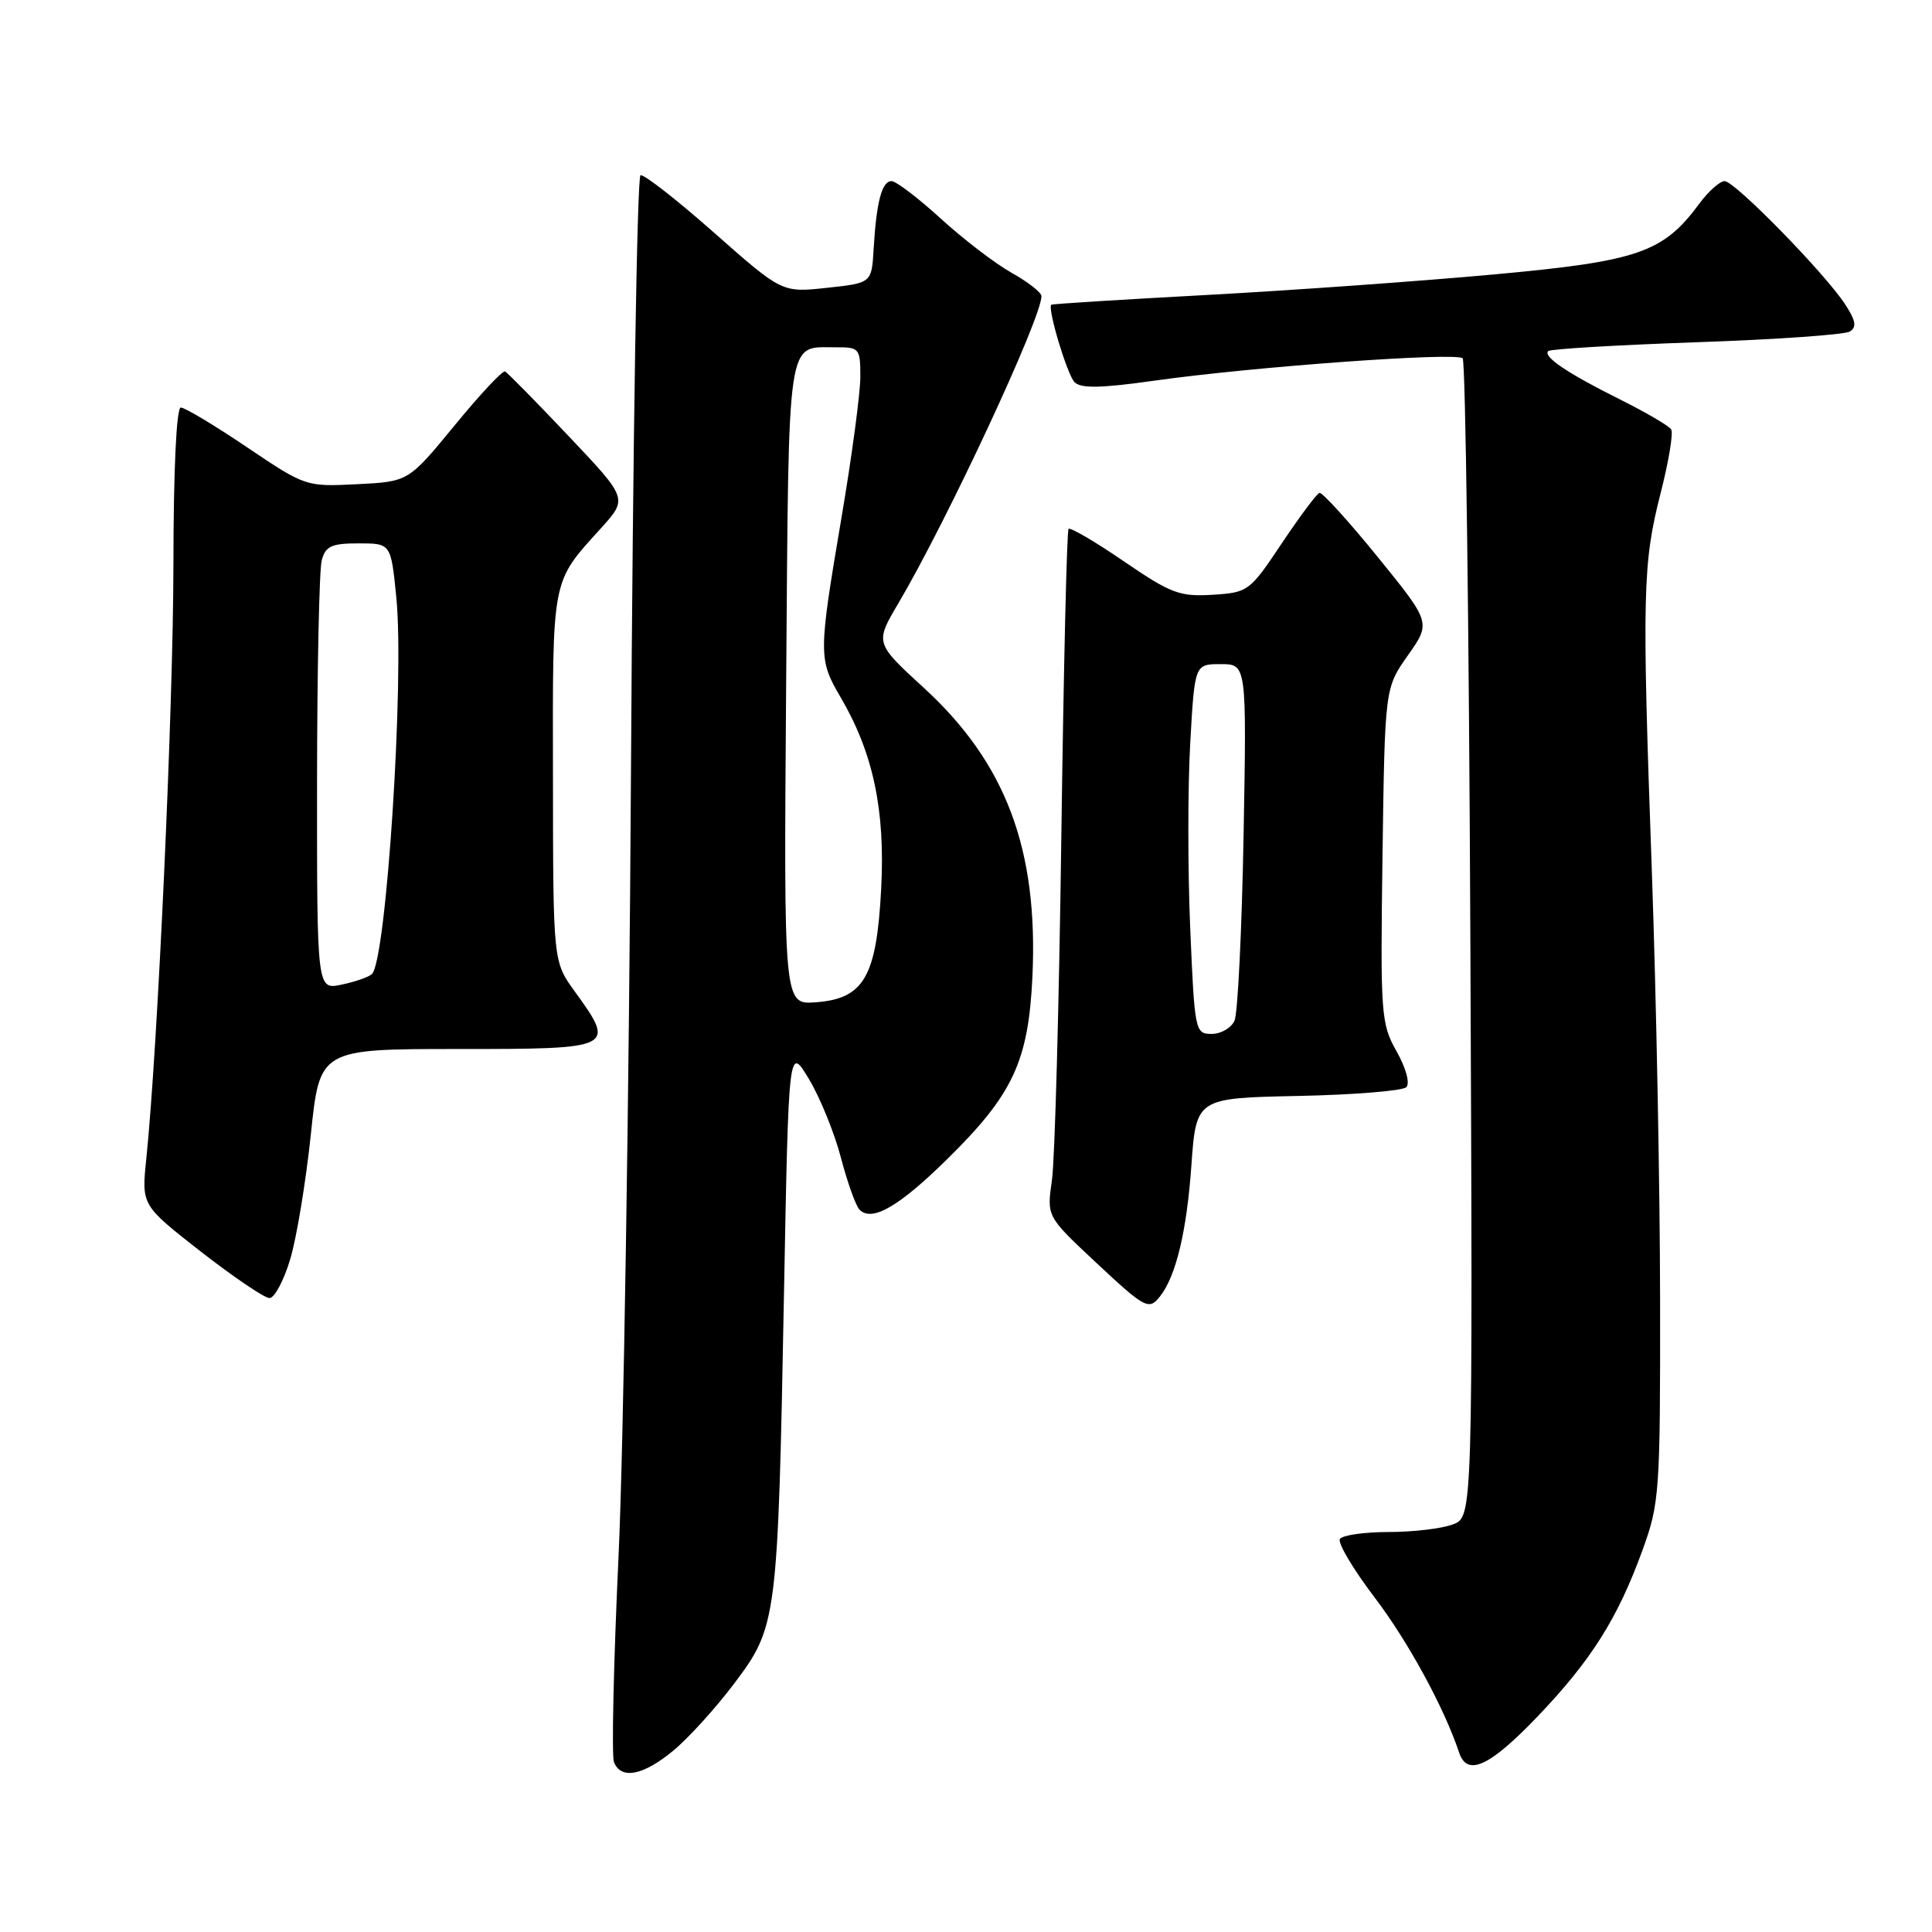 <?xml version="1.0" encoding="UTF-8" standalone="no"?>
<!DOCTYPE svg PUBLIC "-//W3C//DTD SVG 1.1//EN" "http://www.w3.org/Graphics/SVG/1.1/DTD/svg11.dtd" >
<svg xmlns="http://www.w3.org/2000/svg" xmlns:xlink="http://www.w3.org/1999/xlink" version="1.1" viewBox="0 0 256 256">
 <g >
 <path fill="currentColor"
d=" M 89.19 231.99 C 91.20 230.34 94.86 226.30 97.32 223.03 C 102.97 215.52 103.07 214.69 103.88 171.50 C 104.50 138.50 104.50 138.50 107.20 143.00 C 108.68 145.47 110.59 150.18 111.44 153.45 C 112.30 156.72 113.40 159.80 113.90 160.30 C 115.54 161.94 119.10 159.89 125.45 153.65 C 134.21 145.05 136.27 140.66 136.80 129.44 C 137.59 112.55 133.29 101.11 122.40 91.13 C 115.93 85.20 115.93 85.20 119.05 79.92 C 125.54 68.91 138.00 42.16 138.00 39.24 C 138.00 38.76 136.21 37.36 134.03 36.14 C 131.84 34.91 127.62 31.67 124.64 28.95 C 121.66 26.23 118.73 24.00 118.13 24.00 C 116.85 24.00 116.13 26.75 115.76 33.00 C 115.50 37.50 115.50 37.50 109.56 38.14 C 103.62 38.78 103.62 38.78 94.65 30.86 C 89.72 26.50 85.32 23.06 84.87 23.22 C 84.42 23.37 83.85 58.83 83.61 102.00 C 83.36 145.18 82.62 192.07 81.96 206.22 C 81.30 220.37 81.03 232.63 81.35 233.47 C 82.26 235.84 85.19 235.29 89.19 231.99 Z  M 203.70 227.48 C 210.85 220.01 214.37 214.43 217.67 205.32 C 219.89 199.20 220.00 197.70 219.97 172.20 C 219.96 157.52 219.46 132.00 218.88 115.50 C 217.56 78.61 217.65 74.68 220.06 65.27 C 221.11 61.15 221.74 57.38 221.44 56.90 C 221.15 56.43 218.11 54.65 214.70 52.95 C 207.66 49.44 204.42 47.25 205.15 46.52 C 205.42 46.24 214.25 45.72 224.77 45.35 C 235.28 44.99 244.44 44.35 245.11 43.93 C 246.05 43.35 245.90 42.49 244.50 40.34 C 241.83 36.23 229.87 24.00 228.52 24.00 C 227.89 24.00 226.37 25.35 225.15 27.01 C 220.37 33.48 217.09 34.61 198.00 36.36 C 188.38 37.24 171.28 38.47 160.00 39.08 C 148.72 39.69 139.41 40.27 139.30 40.38 C 138.77 40.88 141.41 49.64 142.38 50.64 C 143.22 51.49 145.89 51.44 152.96 50.44 C 166.07 48.59 192.97 46.64 193.81 47.48 C 194.19 47.86 194.65 82.55 194.83 124.58 C 195.16 200.99 195.16 200.99 192.52 201.99 C 191.06 202.55 187.23 203.00 183.99 203.00 C 180.76 203.00 177.86 203.42 177.54 203.93 C 177.23 204.44 179.30 207.93 182.15 211.68 C 186.62 217.57 191.36 226.28 193.35 232.25 C 194.42 235.44 197.39 234.07 203.70 227.48 Z  M 153.73 171.75 C 155.83 169.07 157.25 163.12 157.86 154.50 C 158.50 145.50 158.50 145.50 171.98 145.22 C 179.39 145.07 185.86 144.54 186.34 144.06 C 186.85 143.55 186.31 141.54 185.06 139.32 C 182.98 135.63 182.90 134.48 183.19 113.31 C 183.50 91.17 183.50 91.17 186.56 86.83 C 189.61 82.50 189.61 82.50 182.56 73.81 C 178.68 69.03 175.20 65.21 174.84 65.31 C 174.48 65.41 172.23 68.42 169.84 72.00 C 165.59 78.36 165.40 78.51 160.68 78.81 C 156.33 79.08 155.17 78.65 148.93 74.39 C 145.13 71.78 141.82 69.85 141.59 70.08 C 141.36 70.31 140.93 88.72 140.63 111.00 C 140.33 133.28 139.77 153.68 139.39 156.34 C 138.70 161.18 138.70 161.18 145.01 167.09 C 151.77 173.42 152.23 173.67 153.73 171.75 Z  M 38.47 166.80 C 39.32 163.93 40.54 156.51 41.19 150.30 C 42.37 139.00 42.37 139.00 60.68 139.00 C 81.49 139.00 81.63 138.93 76.15 131.36 C 73.29 127.42 73.29 127.42 73.27 102.96 C 73.23 76.20 73.02 77.31 79.67 69.95 C 83.18 66.06 83.18 66.06 75.34 57.78 C 71.03 53.23 67.24 49.37 66.92 49.22 C 66.59 49.07 63.58 52.29 60.23 56.38 C 54.12 63.82 54.12 63.82 47.31 64.16 C 40.54 64.50 40.46 64.47 32.71 59.25 C 28.43 56.36 24.49 54.00 23.96 54.00 C 23.38 54.00 22.99 62.15 22.98 74.75 C 22.96 93.83 20.89 139.08 19.38 153.60 C 18.75 159.70 18.75 159.70 26.62 165.85 C 30.96 169.23 35.05 172.00 35.71 172.00 C 36.38 172.00 37.62 169.66 38.47 166.80 Z  M 104.17 90.52 C 104.53 43.68 104.18 46.05 110.75 46.02 C 113.87 46.00 114.00 46.16 114.00 49.92 C 114.00 52.08 112.88 60.48 111.50 68.60 C 108.43 86.73 108.43 87.35 111.40 92.42 C 115.70 99.76 117.31 107.34 116.76 117.77 C 116.15 129.45 114.48 132.34 108.07 132.81 C 103.85 133.12 103.85 133.12 104.17 90.52 Z  M 157.71 123.01 C 157.38 115.32 157.38 104.29 157.71 98.51 C 158.30 88.00 158.30 88.00 161.75 88.00 C 165.19 88.00 165.19 88.00 164.78 110.75 C 164.55 123.26 164.01 134.29 163.58 135.25 C 163.14 136.21 161.78 137.00 160.55 137.00 C 158.36 137.00 158.29 136.65 157.71 123.01 Z  M 42.01 103.83 C 42.02 88.80 42.30 75.49 42.63 74.25 C 43.14 72.36 43.92 72.00 47.52 72.00 C 51.80 72.00 51.80 72.00 52.51 79.12 C 53.61 90.02 51.19 127.29 49.28 129.07 C 48.85 129.47 47.04 130.10 45.25 130.47 C 42.00 131.16 42.00 131.16 42.01 103.83 Z "/>
</g>
</svg>